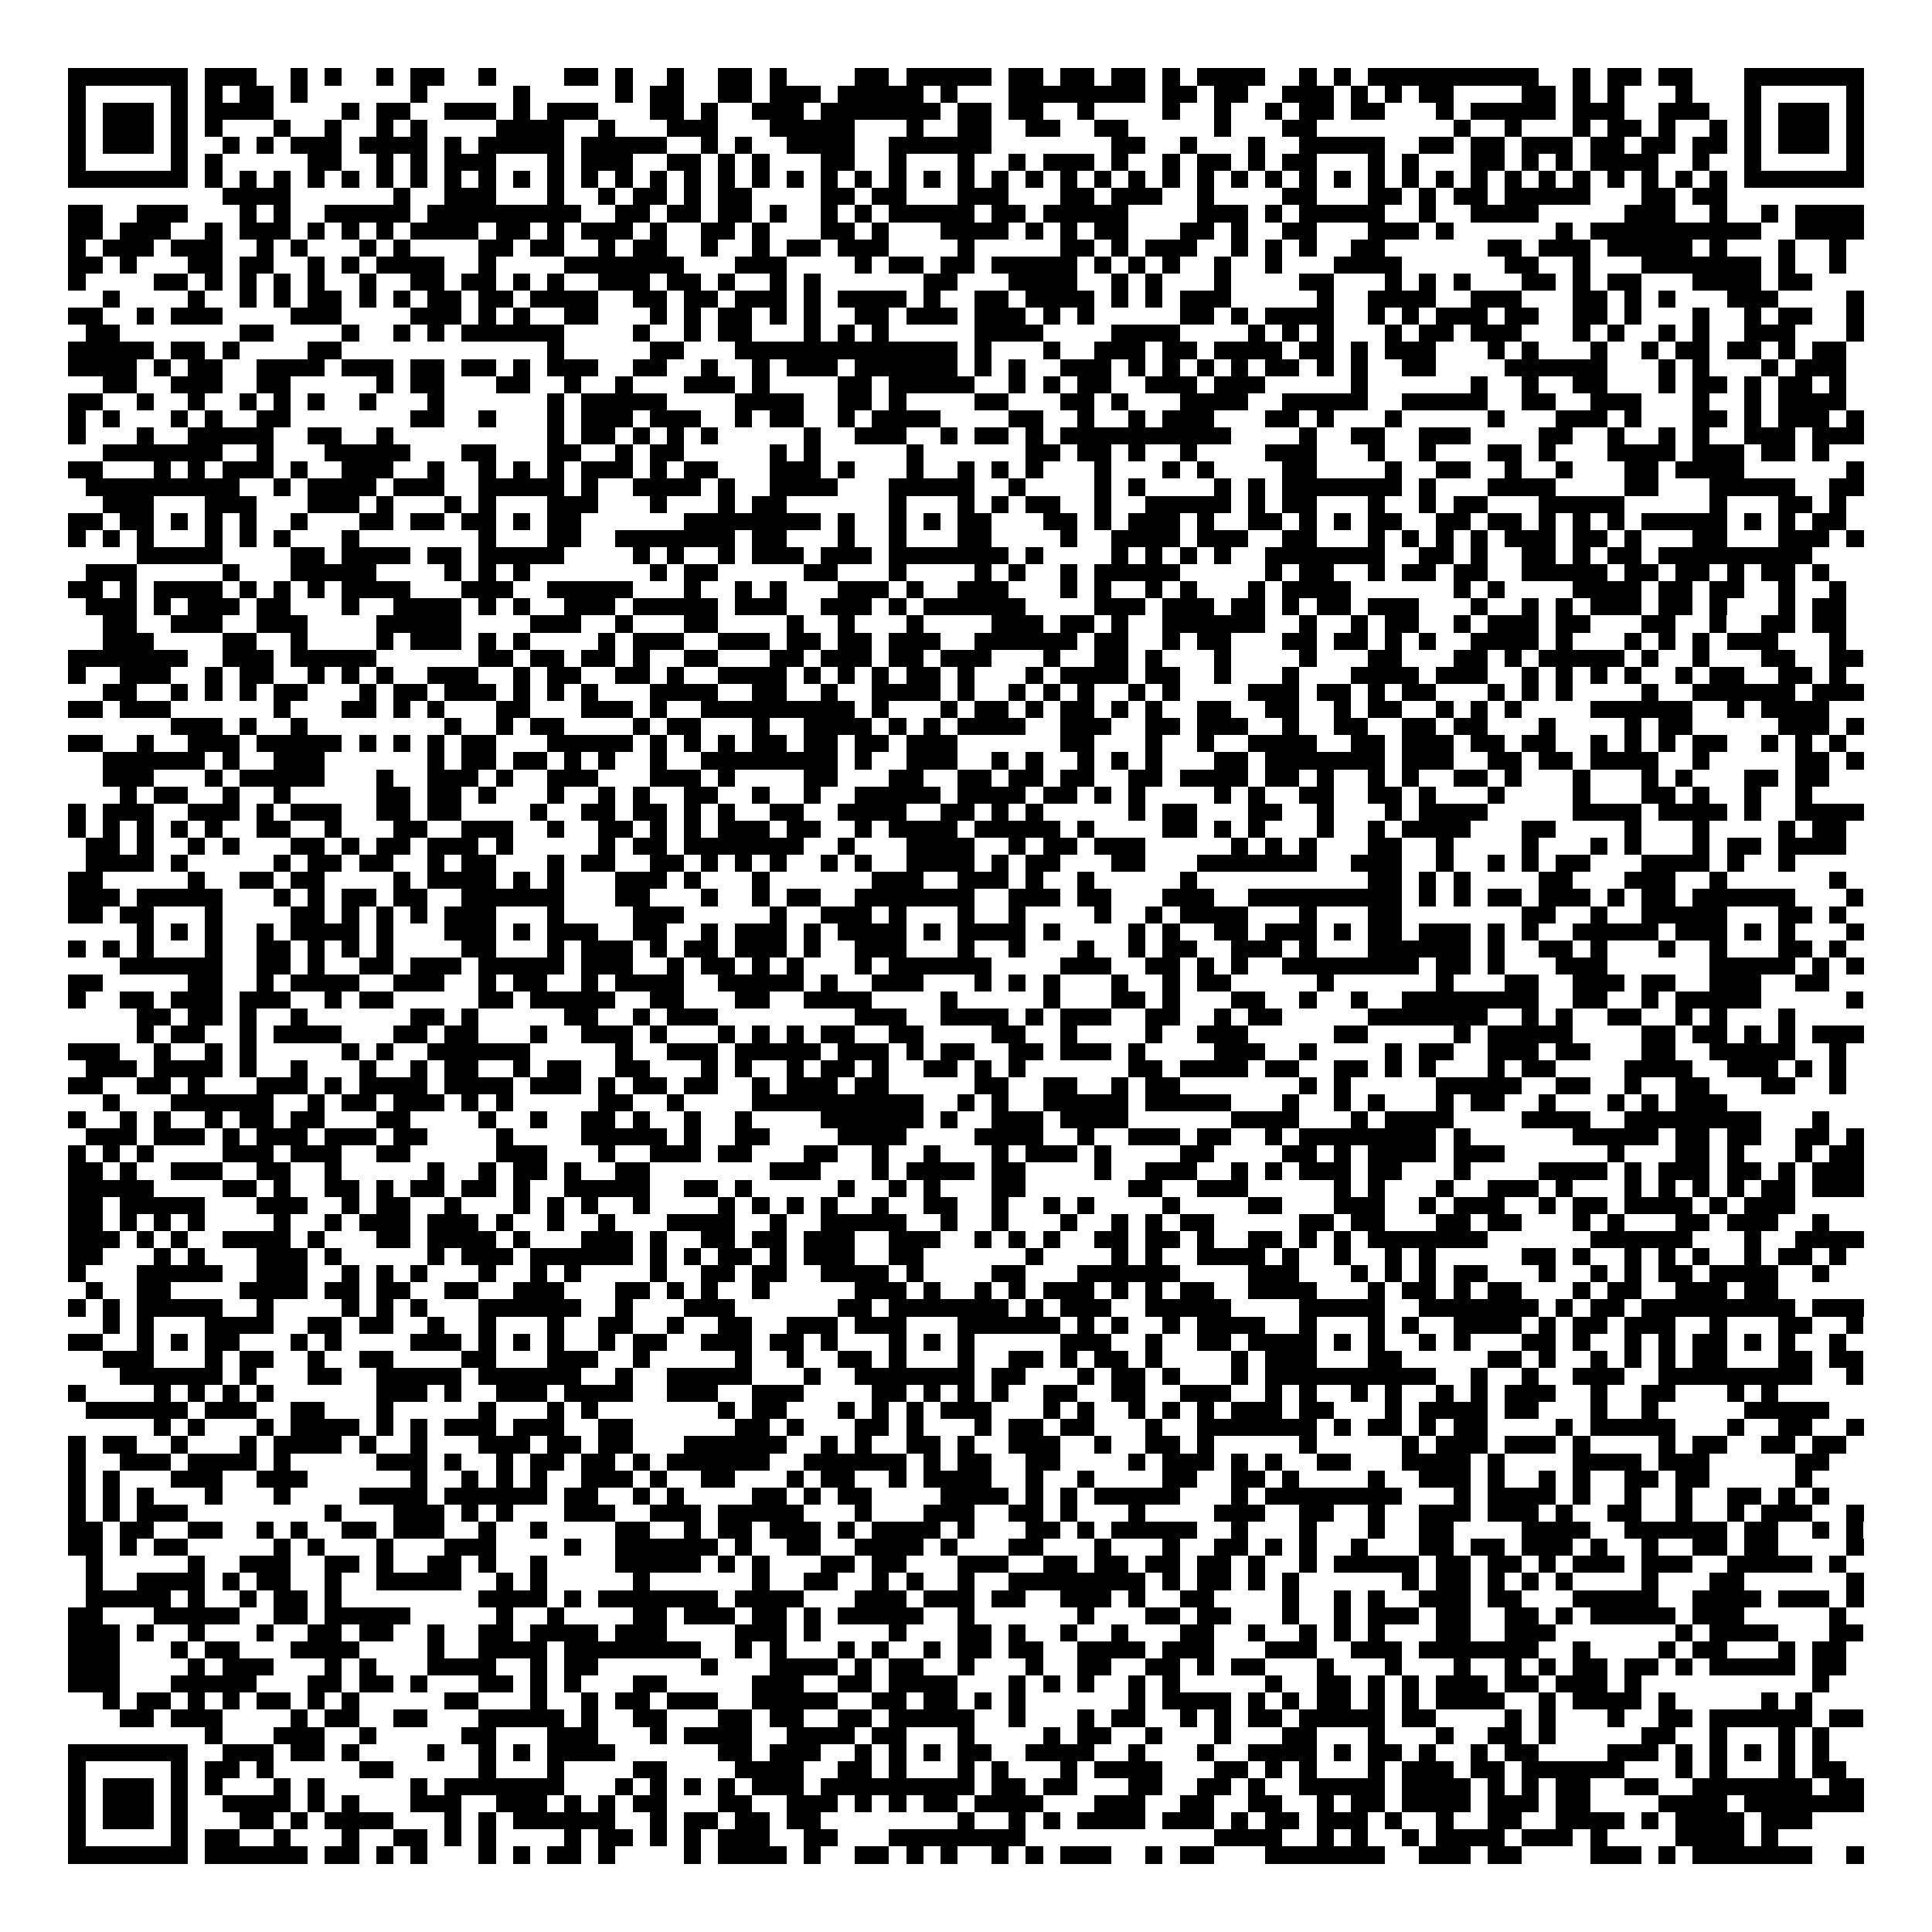<svg xmlns="http://www.w3.org/2000/svg" viewBox="0 0 113 113" shape-rendering="crispEdges"><path fill="#ffffff" d="M0 0h113v113H0z"/><path stroke="#000000" d="M4 4.5h7m1 0h3m2 0h1m1 0h1m2 0h1m1 0h2m2 0h1m4 0h2m1 0h1m2 0h1m2 0h2m1 0h1m4 0h2m1 0h5m1 0h2m1 0h2m1 0h2m1 0h1m1 0h4m2 0h1m1 0h1m1 0h10m2 0h1m1 0h2m1 0h2m3 0h7M4 5.5h1m5 0h1m1 0h1m1 0h2m1 0h1m6 0h1m5 0h1m5 0h1m1 0h2m2 0h2m1 0h3m1 0h5m1 0h1m3 0h8m1 0h2m1 0h2m2 0h3m1 0h1m1 0h1m1 0h2m4 0h2m1 0h1m1 0h1m3 0h1m3 0h1m5 0h1M4 6.5h1m1 0h3m1 0h1m1 0h4m4 0h1m1 0h2m2 0h3m1 0h1m1 0h3m3 0h2m1 0h1m2 0h3m1 0h7m1 0h2m1 0h2m2 0h1m4 0h1m2 0h1m2 0h1m1 0h2m1 0h2m3 0h1m1 0h5m1 0h3m2 0h3m2 0h1m1 0h3m1 0h1M4 7.5h1m1 0h3m1 0h1m1 0h1m3 0h1m2 0h1m2 0h1m1 0h1m4 0h4m2 0h1m3 0h3m3 0h5m3 0h1m2 0h2m2 0h2m2 0h2m5 0h1m3 0h2m8 0h1m2 0h1m3 0h1m1 0h2m1 0h1m2 0h1m1 0h1m1 0h3m1 0h1M4 8.5h1m1 0h3m1 0h1m2 0h1m1 0h1m1 0h3m1 0h4m1 0h1m1 0h5m1 0h5m2 0h1m1 0h1m2 0h4m2 0h6m7 0h2m2 0h1m3 0h1m2 0h5m2 0h2m1 0h2m1 0h3m1 0h2m1 0h2m1 0h2m1 0h1m1 0h3m1 0h1M4 9.5h1m5 0h1m1 0h1m5 0h2m2 0h1m1 0h1m1 0h3m3 0h1m1 0h3m2 0h2m1 0h1m1 0h1m3 0h2m2 0h1m3 0h1m2 0h1m1 0h3m1 0h1m2 0h1m1 0h2m1 0h1m1 0h2m3 0h1m1 0h1m3 0h2m1 0h1m1 0h1m1 0h4m2 0h1m2 0h1m5 0h1M4 10.5h7m1 0h1m1 0h1m1 0h1m1 0h1m1 0h1m1 0h1m1 0h1m1 0h1m1 0h1m1 0h1m1 0h1m1 0h1m1 0h1m1 0h1m1 0h1m1 0h1m1 0h1m1 0h1m1 0h1m1 0h1m1 0h1m1 0h1m1 0h1m1 0h1m1 0h1m1 0h1m1 0h1m1 0h1m1 0h1m1 0h1m1 0h1m1 0h1m1 0h1m1 0h1m1 0h1m1 0h1m1 0h1m1 0h1m1 0h1m1 0h1m1 0h1m1 0h1m1 0h1m1 0h1m1 0h1m1 0h7M13 11.5h4m6 0h1m2 0h3m3 0h1m2 0h1m1 0h2m1 0h1m1 0h2m4 0h2m1 0h2m3 0h3m3 0h2m1 0h3m2 0h1m4 0h2m3 0h2m1 0h1m1 0h2m1 0h5m3 0h2m1 0h2M4 12.5h2m2 0h3m3 0h1m1 0h1m2 0h5m1 0h9m2 0h2m1 0h2m1 0h2m1 0h1m2 0h1m1 0h1m1 0h5m1 0h2m1 0h5m4 0h3m1 0h1m1 0h5m2 0h1m2 0h4m5 0h3m2 0h1m2 0h1m1 0h4M4 13.5h2m1 0h3m2 0h1m1 0h3m1 0h1m1 0h1m1 0h1m1 0h4m1 0h2m1 0h1m1 0h3m1 0h1m2 0h2m1 0h1m3 0h2m1 0h1m3 0h4m1 0h1m1 0h1m1 0h2m3 0h2m1 0h1m2 0h2m3 0h3m1 0h1m6 0h1m1 0h10m2 0h4M4 14.5h1m1 0h3m1 0h3m2 0h1m1 0h1m3 0h1m1 0h1m4 0h2m1 0h2m2 0h1m1 0h2m2 0h1m2 0h1m1 0h2m1 0h3m4 0h1m5 0h2m1 0h1m1 0h3m2 0h1m1 0h1m1 0h1m2 0h2m6 0h2m1 0h3m1 0h5m1 0h1m3 0h1m2 0h1M4 15.5h2m1 0h1m3 0h2m1 0h2m2 0h1m1 0h1m1 0h4m2 0h1m4 0h7m3 0h3m4 0h1m1 0h2m1 0h2m1 0h5m1 0h1m1 0h1m1 0h1m2 0h1m2 0h1m3 0h4m6 0h2m2 0h1m3 0h7m1 0h1m2 0h1M4 16.5h1m4 0h2m1 0h1m1 0h1m1 0h1m1 0h1m2 0h1m2 0h2m1 0h2m1 0h1m1 0h1m2 0h3m1 0h2m1 0h1m2 0h1m1 0h1m6 0h2m3 0h4m2 0h1m1 0h1m3 0h1m4 0h2m3 0h1m1 0h1m1 0h1m3 0h2m1 0h1m1 0h2m3 0h4m1 0h2M6 17.5h1m4 0h1m2 0h1m1 0h1m1 0h2m1 0h1m1 0h1m1 0h2m1 0h2m1 0h4m2 0h2m1 0h2m1 0h3m1 0h1m1 0h4m1 0h1m2 0h2m1 0h4m1 0h1m1 0h1m1 0h3m5 0h1m2 0h4m2 0h3m3 0h2m1 0h1m1 0h1m3 0h3m4 0h1M4 18.5h2m2 0h1m1 0h3m4 0h3m4 0h3m1 0h1m1 0h1m2 0h2m3 0h1m1 0h1m1 0h2m1 0h1m1 0h1m2 0h2m1 0h3m1 0h3m1 0h1m1 0h1m5 0h2m1 0h1m1 0h4m2 0h1m1 0h1m1 0h3m1 0h2m2 0h2m1 0h1m3 0h1m2 0h1m1 0h2m2 0h1M5 19.5h2m7 0h2m4 0h1m2 0h1m1 0h1m1 0h6m4 0h1m2 0h1m1 0h2m3 0h1m1 0h1m1 0h1m5 0h4m4 0h4m4 0h1m1 0h1m1 0h1m3 0h1m1 0h2m1 0h3m3 0h1m1 0h1m2 0h1m1 0h1m2 0h3m3 0h1M4 20.5h5m1 0h2m1 0h1m4 0h2m12 0h1m5 0h2m3 0h13m1 0h1m3 0h1m2 0h3m1 0h2m1 0h4m1 0h2m1 0h1m1 0h3m3 0h1m1 0h1m3 0h1m2 0h1m1 0h2m1 0h2m1 0h1m1 0h2M4 21.5h4m1 0h1m1 0h2m2 0h4m1 0h3m1 0h2m1 0h2m1 0h1m1 0h3m2 0h2m2 0h1m2 0h1m1 0h3m1 0h6m1 0h1m1 0h1m2 0h3m1 0h1m1 0h1m1 0h1m1 0h1m1 0h2m1 0h1m1 0h1m2 0h2m4 0h6m3 0h1m1 0h1m3 0h1m1 0h3M6 22.5h2m2 0h3m2 0h2m5 0h1m1 0h2m3 0h2m2 0h1m2 0h1m3 0h3m1 0h1m4 0h2m1 0h5m2 0h1m1 0h1m1 0h2m2 0h3m1 0h3m5 0h1m6 0h1m2 0h1m2 0h2m3 0h1m1 0h2m1 0h1m1 0h2m1 0h1M4 23.5h2m2 0h1m2 0h1m2 0h1m1 0h1m1 0h1m2 0h1m3 0h1m6 0h1m1 0h5m4 0h4m2 0h2m1 0h1m4 0h2m3 0h2m1 0h1m3 0h4m2 0h5m2 0h5m2 0h2m2 0h3m3 0h1m2 0h1m1 0h4M4 24.5h1m1 0h1m3 0h1m1 0h1m2 0h2m7 0h2m2 0h1m3 0h1m1 0h3m1 0h3m2 0h1m1 0h2m2 0h1m1 0h4m4 0h2m2 0h1m2 0h1m1 0h3m3 0h2m1 0h1m3 0h1m5 0h1m3 0h3m1 0h1m3 0h2m1 0h1m1 0h3m1 0h1M4 25.5h1m3 0h1m2 0h5m2 0h2m2 0h1m9 0h1m1 0h2m1 0h1m1 0h1m1 0h1m5 0h1m2 0h3m2 0h1m1 0h2m1 0h1m1 0h10m4 0h1m2 0h2m2 0h3m4 0h2m2 0h1m2 0h1m1 0h1m2 0h3m1 0h3M6 26.5h7m2 0h1m3 0h5m3 0h2m3 0h2m2 0h1m1 0h2m5 0h1m1 0h1m5 0h1m6 0h2m1 0h2m1 0h1m2 0h1m4 0h3m3 0h1m2 0h1m3 0h2m1 0h1m3 0h4m1 0h3m1 0h2m1 0h1M4 27.5h2m3 0h1m1 0h1m1 0h3m1 0h1m2 0h3m2 0h1m2 0h1m1 0h1m1 0h1m1 0h3m1 0h1m1 0h2m3 0h3m1 0h1m3 0h1m2 0h1m1 0h1m1 0h1m3 0h1m3 0h1m1 0h1m4 0h2m4 0h1m2 0h2m2 0h1m2 0h1m3 0h2m1 0h4m6 0h1M5 28.5h9m2 0h1m1 0h4m1 0h3m2 0h5m1 0h1m2 0h4m1 0h1m2 0h4m3 0h5m2 0h1m4 0h1m1 0h1m4 0h1m1 0h1m1 0h7m1 0h1m3 0h4m4 0h2m3 0h5m2 0h2M6 29.5h3m3 0h3m3 0h3m1 0h1m3 0h1m1 0h1m3 0h3m3 0h1m3 0h1m1 0h2m6 0h1m3 0h1m1 0h1m1 0h2m2 0h1m2 0h5m1 0h1m1 0h2m3 0h1m2 0h1m1 0h2m3 0h5m5 0h1m3 0h2m1 0h1M4 30.5h2m1 0h2m1 0h1m1 0h1m1 0h1m2 0h1m3 0h2m1 0h2m1 0h2m1 0h1m1 0h2m6 0h8m1 0h1m2 0h1m1 0h1m1 0h2m3 0h2m1 0h1m1 0h3m1 0h1m2 0h2m1 0h1m1 0h1m1 0h2m2 0h2m1 0h2m1 0h1m1 0h1m1 0h1m1 0h5m1 0h1m1 0h1m1 0h2M4 31.5h1m1 0h1m1 0h1m3 0h1m1 0h1m1 0h1m3 0h1m7 0h1m3 0h2m2 0h7m1 0h2m3 0h1m2 0h1m3 0h2m4 0h1m2 0h4m1 0h3m2 0h2m3 0h1m1 0h1m1 0h1m1 0h1m1 0h3m1 0h2m1 0h1m3 0h2m3 0h3m1 0h1M8 32.5h5m4 0h2m1 0h4m1 0h2m1 0h5m4 0h1m1 0h1m2 0h1m1 0h3m1 0h3m1 0h7m1 0h1m4 0h1m1 0h1m1 0h1m1 0h1m2 0h7m2 0h2m1 0h1m2 0h2m1 0h1m1 0h2m1 0h9M5 33.5h3m5 0h1m3 0h5m4 0h1m1 0h1m1 0h1m7 0h1m1 0h2m5 0h2m3 0h1m4 0h1m1 0h1m2 0h1m1 0h5m5 0h1m1 0h2m2 0h1m1 0h2m1 0h2m2 0h5m1 0h2m1 0h2m1 0h1m1 0h2m1 0h1M4 34.5h2m1 0h1m1 0h4m1 0h1m1 0h1m1 0h1m1 0h4m3 0h3m2 0h5m3 0h1m2 0h1m1 0h1m3 0h3m1 0h1m2 0h3m3 0h1m1 0h1m2 0h1m1 0h1m3 0h1m1 0h4m6 0h1m1 0h1m4 0h4m1 0h2m1 0h2m2 0h1m2 0h1M5 35.5h3m1 0h1m1 0h3m1 0h2m3 0h1m2 0h4m1 0h1m1 0h1m2 0h3m1 0h5m1 0h3m2 0h3m1 0h1m1 0h6m4 0h3m1 0h3m1 0h2m1 0h1m1 0h2m1 0h3m3 0h1m2 0h1m1 0h1m1 0h3m1 0h2m1 0h1m3 0h1m1 0h2M6 36.5h2m2 0h3m2 0h3m4 0h5m4 0h3m2 0h1m3 0h2m4 0h1m2 0h1m3 0h1m4 0h3m1 0h2m1 0h1m2 0h6m2 0h1m2 0h1m1 0h2m2 0h1m1 0h3m1 0h2m3 0h2m2 0h1m2 0h2m1 0h2M6 37.5h3m4 0h2m2 0h1m4 0h1m1 0h3m1 0h1m1 0h1m4 0h1m1 0h3m2 0h3m1 0h2m1 0h2m1 0h3m2 0h6m1 0h2m2 0h1m1 0h2m3 0h2m1 0h2m1 0h1m1 0h1m2 0h4m1 0h1m3 0h1m1 0h1m1 0h1m1 0h3m3 0h1M4 38.5h7m2 0h3m1 0h5m6 0h2m1 0h2m1 0h2m1 0h1m2 0h2m3 0h2m1 0h3m1 0h2m1 0h3m3 0h1m2 0h2m1 0h1m3 0h1m4 0h1m3 0h2m3 0h2m1 0h1m1 0h5m1 0h1m2 0h1m3 0h2m2 0h2M4 39.5h1m2 0h3m2 0h1m1 0h2m2 0h1m1 0h1m1 0h1m2 0h3m2 0h1m1 0h2m2 0h2m1 0h1m2 0h4m1 0h1m1 0h1m1 0h1m1 0h2m1 0h1m3 0h1m1 0h4m1 0h2m2 0h1m3 0h1m3 0h4m1 0h3m2 0h1m1 0h1m1 0h1m1 0h1m2 0h1m1 0h2m2 0h2m1 0h1M6 40.5h2m2 0h1m1 0h1m1 0h1m1 0h2m3 0h1m1 0h2m1 0h3m1 0h1m1 0h1m1 0h1m3 0h4m2 0h2m2 0h1m2 0h4m1 0h1m2 0h1m1 0h1m1 0h1m2 0h1m1 0h1m4 0h3m1 0h2m1 0h1m1 0h2m3 0h1m1 0h1m1 0h1m4 0h1m2 0h6m1 0h3M4 41.5h2m1 0h3m6 0h1m3 0h2m1 0h1m1 0h1m3 0h2m3 0h3m1 0h1m2 0h9m1 0h1m3 0h1m1 0h2m1 0h1m1 0h2m1 0h1m1 0h1m2 0h2m2 0h2m2 0h1m1 0h2m2 0h1m1 0h1m1 0h1m4 0h6m2 0h1m1 0h4M10 42.5h3m1 0h1m2 0h1m8 0h1m2 0h1m1 0h2m4 0h1m1 0h2m3 0h1m2 0h4m1 0h1m1 0h1m1 0h4m2 0h3m2 0h2m1 0h3m2 0h1m2 0h2m2 0h2m1 0h2m3 0h1m4 0h1m1 0h2m5 0h3m1 0h1M4 43.5h2m2 0h1m2 0h3m1 0h5m1 0h1m1 0h1m1 0h1m1 0h2m3 0h5m1 0h1m1 0h1m1 0h1m1 0h2m1 0h2m1 0h2m1 0h3m6 0h2m3 0h1m2 0h1m2 0h4m2 0h2m1 0h3m1 0h2m1 0h2m2 0h1m1 0h1m1 0h1m1 0h2m2 0h1m1 0h1m1 0h1M6 44.5h6m1 0h1m2 0h3m6 0h1m1 0h2m1 0h2m1 0h1m1 0h1m2 0h1m2 0h8m1 0h1m2 0h3m2 0h1m1 0h1m2 0h1m1 0h1m1 0h1m3 0h2m1 0h7m1 0h3m2 0h2m1 0h2m1 0h4m2 0h1m5 0h2m1 0h1M6 45.5h3m3 0h1m1 0h5m3 0h1m2 0h3m1 0h1m2 0h3m3 0h3m1 0h1m4 0h2m3 0h2m2 0h2m1 0h2m1 0h2m2 0h2m1 0h4m1 0h2m1 0h1m2 0h1m1 0h1m2 0h2m1 0h1m3 0h1m3 0h1m1 0h1m3 0h2m1 0h2M7 46.5h1m1 0h2m2 0h1m2 0h1m5 0h2m1 0h2m1 0h1m3 0h1m2 0h1m1 0h1m2 0h2m2 0h1m2 0h1m2 0h5m1 0h4m1 0h2m1 0h1m1 0h1m4 0h1m1 0h1m2 0h2m2 0h2m1 0h1m3 0h1m4 0h1m3 0h2m1 0h1m2 0h1m2 0h1M4 47.5h1m1 0h3m2 0h3m1 0h1m1 0h3m2 0h2m1 0h2m4 0h1m2 0h2m1 0h2m1 0h1m1 0h1m2 0h2m2 0h4m2 0h2m1 0h1m1 0h1m5 0h1m1 0h2m3 0h2m2 0h1m3 0h1m1 0h4m5 0h4m1 0h4m1 0h1m2 0h4M4 48.5h1m1 0h1m1 0h1m1 0h1m1 0h1m2 0h2m2 0h1m3 0h2m2 0h3m2 0h1m2 0h2m1 0h1m1 0h1m1 0h3m1 0h2m2 0h1m1 0h4m1 0h5m1 0h1m4 0h2m1 0h1m1 0h1m3 0h1m2 0h1m1 0h4m3 0h2m4 0h1m3 0h1m4 0h1m1 0h2M5 49.5h2m1 0h1m2 0h1m1 0h1m3 0h2m1 0h1m1 0h2m1 0h3m1 0h1m5 0h1m1 0h2m1 0h7m2 0h1m3 0h4m2 0h1m1 0h2m1 0h3m5 0h1m1 0h1m1 0h1m3 0h2m2 0h1m4 0h1m3 0h1m1 0h1m3 0h1m1 0h2m1 0h4M5 50.5h4m1 0h1m5 0h1m1 0h2m1 0h2m2 0h1m1 0h2m3 0h1m1 0h2m2 0h2m1 0h1m1 0h1m1 0h1m2 0h1m1 0h1m2 0h4m1 0h1m1 0h2m3 0h2m3 0h7m2 0h3m2 0h1m2 0h1m1 0h1m1 0h2m3 0h4m1 0h1m2 0h1M4 51.5h2m5 0h1m2 0h2m1 0h2m4 0h1m1 0h4m1 0h1m1 0h1m3 0h3m1 0h1m3 0h1m6 0h3m2 0h3m1 0h1m2 0h1m5 0h1m10 0h2m1 0h1m1 0h1m4 0h2m3 0h3m2 0h1m6 0h1M4 52.5h3m1 0h5m3 0h1m1 0h1m1 0h2m1 0h2m2 0h6m3 0h2m3 0h1m2 0h1m1 0h2m2 0h7m2 0h3m1 0h2m3 0h3m2 0h9m1 0h1m1 0h1m1 0h2m1 0h3m1 0h1m1 0h2m1 0h6m3 0h1M4 53.5h2m1 0h2m3 0h1m4 0h2m1 0h1m1 0h1m1 0h1m1 0h3m3 0h1m4 0h3m5 0h1m2 0h3m1 0h1m3 0h1m2 0h1m4 0h1m2 0h1m1 0h4m3 0h1m3 0h2m7 0h2m2 0h1m2 0h5m3 0h2m1 0h1M8 54.5h1m1 0h1m1 0h1m2 0h1m1 0h4m1 0h1m3 0h3m1 0h1m1 0h3m2 0h2m2 0h1m1 0h3m1 0h1m1 0h4m1 0h1m1 0h4m1 0h1m4 0h1m1 0h1m2 0h2m1 0h3m1 0h1m1 0h2m1 0h3m1 0h1m1 0h1m2 0h5m1 0h3m1 0h1m1 0h1m3 0h1M4 55.5h1m1 0h1m1 0h1m3 0h1m2 0h2m1 0h1m1 0h1m1 0h1m4 0h2m3 0h1m1 0h3m1 0h1m1 0h2m1 0h3m1 0h1m2 0h3m3 0h1m2 0h1m3 0h1m2 0h1m1 0h2m2 0h3m1 0h1m3 0h6m1 0h1m2 0h2m1 0h1m3 0h1m2 0h1m3 0h2m1 0h1M7 56.5h6m2 0h2m1 0h1m2 0h2m1 0h3m1 0h5m1 0h3m2 0h1m1 0h2m1 0h1m1 0h1m3 0h1m1 0h6m4 0h3m2 0h2m1 0h1m1 0h1m2 0h8m1 0h2m1 0h1m3 0h3m6 0h5m1 0h1m1 0h1M4 57.5h2m5 0h2m2 0h1m1 0h4m2 0h3m2 0h1m1 0h2m2 0h1m1 0h4m2 0h5m1 0h1m2 0h3m3 0h1m1 0h1m1 0h1m3 0h1m2 0h1m1 0h2m5 0h1m6 0h1m3 0h2m2 0h3m1 0h2m2 0h3m2 0h2M4 58.5h1m2 0h2m1 0h3m1 0h3m2 0h1m1 0h2m5 0h2m1 0h5m2 0h2m3 0h2m2 0h4m4 0h1m5 0h1m3 0h2m1 0h1m3 0h2m2 0h1m2 0h1m2 0h8m2 0h2m2 0h1m1 0h5m5 0h1M8 59.5h2m1 0h2m1 0h1m2 0h1m6 0h2m1 0h1m5 0h2m2 0h1m1 0h3m8 0h3m2 0h4m1 0h1m1 0h3m2 0h2m2 0h1m1 0h2m5 0h7m2 0h1m1 0h1m2 0h2m2 0h1m1 0h1m3 0h1M8 60.5h1m1 0h2m2 0h1m1 0h4m3 0h2m1 0h2m3 0h1m2 0h3m1 0h1m3 0h1m1 0h1m1 0h1m1 0h2m2 0h2m4 0h2m2 0h1m4 0h1m2 0h3m5 0h2m5 0h1m1 0h5m4 0h2m1 0h2m1 0h1m1 0h1m1 0h3M4 61.5h3m2 0h1m2 0h1m1 0h1m5 0h1m1 0h1m2 0h6m5 0h1m2 0h3m1 0h5m1 0h3m1 0h1m1 0h2m2 0h2m1 0h3m1 0h1m4 0h3m2 0h1m4 0h1m1 0h2m2 0h3m1 0h2m3 0h2m2 0h5m2 0h1M5 62.5h3m1 0h4m1 0h1m2 0h1m3 0h1m2 0h1m1 0h2m2 0h1m1 0h2m2 0h2m3 0h1m1 0h1m2 0h1m1 0h2m1 0h1m2 0h2m1 0h1m1 0h1m6 0h2m1 0h4m1 0h2m2 0h2m1 0h1m1 0h1m3 0h1m1 0h2m4 0h4m2 0h3m1 0h1m1 0h1M4 63.5h2m2 0h2m1 0h1m3 0h3m1 0h1m1 0h4m1 0h4m1 0h3m1 0h1m1 0h2m1 0h2m2 0h1m1 0h3m1 0h2m5 0h2m2 0h2m2 0h1m1 0h2m7 0h1m1 0h1m5 0h5m2 0h2m2 0h1m2 0h2m3 0h2m2 0h1M6 64.5h1m3 0h6m2 0h1m1 0h2m1 0h3m1 0h1m1 0h1m5 0h2m2 0h1m4 0h10m2 0h1m1 0h1m2 0h5m1 0h5m3 0h1m2 0h1m1 0h1m3 0h1m1 0h2m2 0h1m3 0h1m1 0h1m1 0h3M4 65.5h1m2 0h1m1 0h1m2 0h1m1 0h2m1 0h2m3 0h2m4 0h1m2 0h1m2 0h2m1 0h1m2 0h1m2 0h1m4 0h6m1 0h1m2 0h3m1 0h4m6 0h4m3 0h1m1 0h4m4 0h4m2 0h8m3 0h1M5 66.5h3m1 0h3m1 0h1m1 0h3m1 0h3m1 0h2m4 0h1m4 0h5m1 0h1m2 0h2m4 0h4m4 0h4m2 0h1m2 0h3m1 0h2m2 0h1m1 0h8m1 0h1m6 0h5m1 0h2m1 0h2m2 0h2m1 0h1M4 67.5h1m1 0h1m1 0h1m4 0h3m1 0h3m2 0h2m5 0h3m3 0h1m2 0h3m1 0h2m3 0h2m2 0h1m2 0h1m3 0h1m1 0h3m1 0h1m4 0h2m4 0h2m1 0h1m1 0h4m1 0h3m6 0h1m3 0h2m1 0h1m3 0h1m1 0h2M4 68.5h2m1 0h1m2 0h3m2 0h2m2 0h1m5 0h1m2 0h1m1 0h2m1 0h1m2 0h2m7 0h3m3 0h1m1 0h4m1 0h2m4 0h1m2 0h3m2 0h1m1 0h1m1 0h3m1 0h2m3 0h1m4 0h4m1 0h1m1 0h3m1 0h2m1 0h1m1 0h3M4 69.5h5m4 0h2m1 0h1m2 0h2m1 0h1m1 0h2m1 0h2m1 0h1m2 0h5m2 0h2m1 0h1m5 0h1m2 0h1m1 0h1m3 0h2m6 0h2m2 0h3m5 0h1m1 0h1m3 0h1m2 0h3m1 0h1m3 0h1m1 0h1m1 0h1m1 0h1m1 0h2m1 0h3M4 70.5h2m1 0h5m3 0h3m2 0h1m1 0h2m2 0h1m3 0h1m1 0h1m1 0h1m2 0h1m4 0h1m1 0h1m1 0h1m1 0h1m2 0h1m2 0h2m2 0h1m2 0h1m1 0h1m4 0h1m4 0h2m3 0h3m2 0h1m1 0h3m2 0h1m1 0h2m1 0h4m1 0h1m1 0h3M4 71.5h2m1 0h1m1 0h1m1 0h1m4 0h1m2 0h1m1 0h3m1 0h3m1 0h1m2 0h1m2 0h1m3 0h4m2 0h1m2 0h5m2 0h1m2 0h1m3 0h1m2 0h1m1 0h1m1 0h2m5 0h2m1 0h2m3 0h2m1 0h2m3 0h1m1 0h1m3 0h2m1 0h3m2 0h1M4 72.5h3m1 0h1m1 0h1m2 0h4m1 0h1m3 0h2m1 0h4m1 0h1m3 0h3m1 0h1m2 0h2m1 0h2m1 0h3m2 0h3m2 0h1m1 0h1m1 0h1m2 0h2m1 0h2m1 0h1m2 0h2m1 0h1m1 0h1m1 0h7m6 0h6m3 0h1m2 0h4M4 73.5h2m3 0h1m1 0h1m3 0h3m1 0h1m5 0h1m1 0h3m1 0h6m1 0h1m1 0h1m1 0h2m1 0h1m1 0h3m2 0h2m6 0h1m4 0h1m1 0h1m2 0h4m1 0h1m2 0h1m2 0h1m1 0h1m5 0h2m1 0h1m2 0h1m1 0h1m1 0h1m2 0h1m1 0h2m1 0h1M4 74.5h1m3 0h5m2 0h3m2 0h1m1 0h1m1 0h1m3 0h1m2 0h1m1 0h1m4 0h1m2 0h2m1 0h2m2 0h4m1 0h1m4 0h2m3 0h6m4 0h3m3 0h1m1 0h1m1 0h1m1 0h2m3 0h1m2 0h1m1 0h1m1 0h2m1 0h4m2 0h1M5 75.5h1m2 0h2m4 0h4m1 0h2m1 0h2m2 0h2m2 0h3m3 0h2m1 0h1m1 0h1m2 0h1m5 0h3m1 0h1m2 0h1m1 0h1m1 0h3m1 0h1m1 0h1m1 0h2m2 0h4m3 0h1m1 0h2m1 0h1m1 0h2m3 0h1m1 0h2m2 0h3m1 0h2M4 76.5h1m1 0h1m1 0h5m2 0h1m4 0h1m1 0h1m1 0h1m3 0h6m2 0h1m3 0h3m6 0h2m1 0h7m1 0h1m1 0h3m2 0h5m4 0h5m2 0h7m1 0h1m1 0h2m1 0h9m1 0h3M6 77.5h1m1 0h1m3 0h4m2 0h2m1 0h2m2 0h1m2 0h1m3 0h1m2 0h2m2 0h1m2 0h2m2 0h3m1 0h3m3 0h6m1 0h1m1 0h1m2 0h1m1 0h4m2 0h1m3 0h1m1 0h1m2 0h4m1 0h1m1 0h2m1 0h3m2 0h1m3 0h2m2 0h1M4 78.5h2m2 0h1m1 0h1m1 0h2m3 0h1m1 0h1m4 0h3m1 0h1m1 0h1m1 0h1m2 0h1m1 0h2m2 0h3m1 0h2m1 0h1m3 0h1m1 0h1m1 0h1m5 0h3m2 0h1m2 0h2m1 0h4m1 0h1m1 0h1m2 0h1m1 0h1m3 0h2m1 0h1m2 0h1m1 0h1m1 0h2m1 0h1m1 0h1m2 0h1M6 79.5h3m3 0h1m1 0h2m2 0h1m2 0h2m4 0h2m3 0h3m2 0h1m5 0h1m2 0h1m2 0h2m1 0h1m3 0h1m2 0h2m1 0h1m1 0h2m1 0h1m4 0h1m1 0h3m3 0h2m5 0h2m1 0h1m2 0h1m1 0h1m1 0h1m1 0h2m3 0h2m1 0h2M7 80.5h6m1 0h1m3 0h2m2 0h5m1 0h6m2 0h1m2 0h5m3 0h1m2 0h7m1 0h2m3 0h1m1 0h2m1 0h1m3 0h1m1 0h10m2 0h1m2 0h1m2 0h3m2 0h9m2 0h1M4 81.5h1m4 0h1m1 0h1m1 0h1m1 0h1m6 0h3m1 0h1m2 0h3m1 0h4m2 0h3m2 0h3m4 0h2m1 0h1m1 0h1m1 0h1m2 0h2m2 0h2m2 0h3m2 0h1m1 0h1m2 0h1m1 0h1m2 0h1m1 0h1m1 0h3m2 0h1m2 0h2m3 0h1m1 0h1M5 82.5h6m1 0h3m2 0h2m3 0h1m5 0h1m3 0h1m1 0h1m7 0h1m1 0h2m3 0h1m1 0h1m1 0h1m1 0h3m3 0h1m1 0h1m2 0h1m1 0h1m1 0h1m1 0h3m1 0h2m3 0h1m1 0h4m1 0h2m3 0h1m2 0h1m5 0h5M9 83.5h1m1 0h1m3 0h1m1 0h4m1 0h1m1 0h1m1 0h3m1 0h3m2 0h2m6 0h2m1 0h1m3 0h2m1 0h1m3 0h1m1 0h2m1 0h2m3 0h1m2 0h7m1 0h1m1 0h2m1 0h1m1 0h2m4 0h1m1 0h5m3 0h1m2 0h2m2 0h1M4 84.5h1m1 0h2m2 0h1m3 0h1m1 0h4m1 0h1m2 0h1m3 0h3m1 0h2m1 0h2m3 0h6m2 0h1m1 0h1m2 0h2m1 0h1m2 0h3m2 0h1m2 0h2m1 0h1m5 0h1m5 0h1m1 0h3m1 0h3m1 0h1m4 0h1m1 0h2m2 0h2m1 0h2M4 85.5h1m2 0h3m1 0h4m1 0h1m5 0h3m1 0h1m2 0h1m1 0h2m1 0h2m1 0h1m1 0h6m2 0h6m1 0h1m1 0h2m2 0h2m4 0h1m1 0h3m1 0h1m1 0h1m2 0h2m3 0h4m1 0h1m4 0h4m1 0h3m5 0h2M4 86.5h1m1 0h1m3 0h3m2 0h3m6 0h1m2 0h1m1 0h1m1 0h1m2 0h3m1 0h1m2 0h2m3 0h1m1 0h2m2 0h1m1 0h4m2 0h1m2 0h1m4 0h2m2 0h2m1 0h1m4 0h1m2 0h3m1 0h1m2 0h1m1 0h1m2 0h2m1 0h2m5 0h1M4 87.5h1m1 0h1m1 0h1m3 0h1m3 0h1m4 0h4m1 0h6m1 0h2m2 0h1m1 0h1m4 0h2m1 0h1m1 0h2m4 0h4m1 0h1m1 0h1m1 0h5m3 0h1m1 0h8m3 0h1m1 0h4m1 0h1m2 0h1m2 0h1m2 0h2m1 0h1m1 0h1M4 88.5h1m1 0h1m1 0h3m8 0h1m3 0h3m1 0h1m1 0h1m3 0h3m2 0h3m1 0h5m3 0h1m3 0h3m2 0h2m1 0h1m3 0h1m4 0h3m2 0h2m2 0h1m2 0h3m1 0h3m1 0h1m2 0h2m2 0h1m2 0h1m1 0h3m2 0h1M4 89.5h2m1 0h2m2 0h2m2 0h1m1 0h1m2 0h2m1 0h3m2 0h1m2 0h1m4 0h2m2 0h1m1 0h2m1 0h3m1 0h1m1 0h4m1 0h1m3 0h2m1 0h1m1 0h5m2 0h1m3 0h1m3 0h1m2 0h2m4 0h4m2 0h6m1 0h2m2 0h1m1 0h1M4 90.5h2m1 0h1m1 0h2m5 0h1m1 0h1m3 0h1m3 0h3m4 0h1m2 0h6m1 0h1m2 0h2m2 0h4m1 0h1m3 0h2m3 0h1m3 0h1m2 0h2m1 0h1m1 0h1m2 0h1m3 0h2m1 0h2m1 0h3m1 0h1m2 0h1m2 0h2m1 0h2m4 0h1M5 91.5h1m5 0h1m2 0h3m2 0h2m1 0h1m2 0h2m1 0h1m2 0h1m4 0h5m1 0h1m1 0h1m3 0h2m1 0h2m3 0h3m2 0h2m1 0h2m1 0h2m1 0h2m1 0h1m2 0h1m1 0h5m1 0h2m1 0h2m1 0h1m1 0h3m1 0h3m2 0h5m1 0h1M5 92.5h1m2 0h4m1 0h1m1 0h2m2 0h1m2 0h5m2 0h1m1 0h1m5 0h1m6 0h1m2 0h2m2 0h1m1 0h1m2 0h1m2 0h8m1 0h1m1 0h2m1 0h1m1 0h1m6 0h1m1 0h2m1 0h1m1 0h1m1 0h1m4 0h1m3 0h2m6 0h1M5 93.5h5m1 0h1m2 0h1m1 0h2m1 0h1m8 0h4m1 0h1m1 0h7m1 0h4m3 0h3m1 0h3m1 0h2m2 0h3m1 0h1m2 0h2m4 0h1m2 0h1m1 0h1m2 0h3m1 0h2m3 0h5m2 0h4m1 0h3m1 0h1M4 94.5h2m3 0h5m2 0h2m1 0h5m5 0h1m2 0h1m4 0h2m1 0h3m1 0h2m1 0h1m1 0h5m2 0h1m6 0h1m3 0h2m1 0h2m3 0h1m2 0h1m1 0h3m1 0h2m2 0h2m1 0h1m1 0h5m1 0h3m5 0h1M4 95.5h3m1 0h1m2 0h1m3 0h1m2 0h2m1 0h2m2 0h1m2 0h2m1 0h4m1 0h3m4 0h3m1 0h1m4 0h1m3 0h2m1 0h1m2 0h1m2 0h1m3 0h2m2 0h1m2 0h1m1 0h1m1 0h1m3 0h2m2 0h3m7 0h1m1 0h4m3 0h2M4 96.5h3m3 0h1m1 0h2m3 0h4m4 0h1m2 0h4m1 0h8m2 0h1m1 0h1m3 0h1m1 0h1m2 0h1m1 0h2m1 0h2m2 0h4m1 0h3m3 0h3m2 0h3m1 0h7m2 0h1m4 0h1m1 0h2m3 0h1m1 0h2M4 97.5h3m4 0h1m1 0h3m3 0h1m1 0h1m3 0h4m2 0h1m1 0h2m6 0h1m3 0h4m1 0h1m1 0h2m2 0h1m3 0h1m2 0h2m2 0h2m1 0h1m1 0h2m3 0h1m3 0h1m3 0h1m2 0h1m1 0h1m1 0h2m1 0h2m1 0h1m1 0h5m1 0h2M4 98.5h3m3 0h5m3 0h2m1 0h2m1 0h1m3 0h2m1 0h1m1 0h1m3 0h2m5 0h3m2 0h2m1 0h4m3 0h1m1 0h1m1 0h1m2 0h1m1 0h1m5 0h1m2 0h2m1 0h1m1 0h1m1 0h3m1 0h2m1 0h3m1 0h1m10 0h1M6 99.5h1m1 0h2m1 0h1m1 0h1m1 0h2m1 0h1m1 0h1m5 0h2m3 0h1m2 0h1m1 0h2m1 0h3m2 0h5m2 0h2m1 0h2m1 0h1m1 0h1m6 0h1m1 0h4m1 0h1m1 0h1m1 0h2m1 0h1m1 0h1m1 0h4m2 0h1m1 0h4m1 0h1m5 0h1m1 0h1M7 100.5h2m1 0h3m4 0h1m1 0h2m2 0h2m3 0h5m1 0h1m2 0h2m3 0h2m1 0h2m2 0h2m1 0h5m2 0h1m3 0h1m1 0h2m2 0h1m1 0h1m1 0h2m1 0h5m1 0h2m4 0h1m1 0h1m3 0h1m2 0h2m1 0h6m1 0h2M12 101.5h1m3 0h3m2 0h1m5 0h2m3 0h3m3 0h1m1 0h4m2 0h4m1 0h2m3 0h1m4 0h1m1 0h2m2 0h1m3 0h1m3 0h2m3 0h1m3 0h1m2 0h2m1 0h1m5 0h2m2 0h1m3 0h1m1 0h1M4 102.5h7m2 0h3m1 0h2m1 0h1m4 0h1m2 0h1m1 0h1m1 0h4m6 0h2m1 0h3m2 0h1m1 0h1m1 0h1m1 0h2m2 0h4m2 0h1m3 0h1m2 0h4m1 0h1m1 0h2m1 0h1m2 0h1m1 0h2m4 0h3m1 0h1m1 0h1m1 0h1m1 0h1m1 0h1M4 103.5h1m5 0h1m1 0h2m1 0h1m5 0h2m5 0h1m3 0h1m4 0h2m4 0h4m2 0h2m1 0h1m3 0h1m1 0h1m3 0h1m1 0h4m3 0h2m1 0h1m1 0h1m3 0h1m1 0h3m1 0h2m1 0h6m3 0h1m1 0h1m3 0h1m1 0h2M4 104.5h1m1 0h3m1 0h1m1 0h1m3 0h1m1 0h1m5 0h1m1 0h7m3 0h1m1 0h1m1 0h1m1 0h1m1 0h3m1 0h9m1 0h2m1 0h2m3 0h2m2 0h2m1 0h1m2 0h5m1 0h4m1 0h1m1 0h1m1 0h2m2 0h2m2 0h7m1 0h2M4 105.5h1m1 0h3m1 0h1m2 0h4m1 0h1m1 0h1m3 0h3m2 0h3m1 0h1m1 0h1m1 0h2m3 0h2m2 0h3m1 0h1m1 0h1m1 0h2m1 0h4m3 0h3m2 0h2m2 0h2m2 0h1m1 0h2m1 0h4m1 0h3m1 0h2m4 0h4m1 0h7M4 106.5h1m1 0h3m1 0h1m3 0h2m1 0h1m1 0h4m3 0h1m1 0h1m1 0h6m2 0h1m1 0h2m1 0h2m1 0h2m8 0h1m2 0h1m1 0h1m1 0h4m1 0h3m1 0h1m1 0h2m1 0h3m1 0h1m2 0h1m2 0h2m2 0h4m1 0h1m1 0h4m1 0h3M4 107.5h1m5 0h1m1 0h2m2 0h1m3 0h1m2 0h2m1 0h1m1 0h1m4 0h1m1 0h2m1 0h1m1 0h1m1 0h3m2 0h2m3 0h8m11 0h4m2 0h1m1 0h1m2 0h1m1 0h4m1 0h3m1 0h1m4 0h4m1 0h1M4 108.5h7m1 0h6m1 0h2m1 0h1m1 0h1m3 0h1m1 0h1m1 0h2m1 0h1m4 0h1m1 0h4m1 0h1m2 0h2m1 0h1m1 0h1m2 0h1m1 0h1m1 0h3m2 0h1m1 0h2m3 0h7m2 0h3m1 0h2m4 0h3m1 0h1m1 0h7m2 0h1"/></svg>
